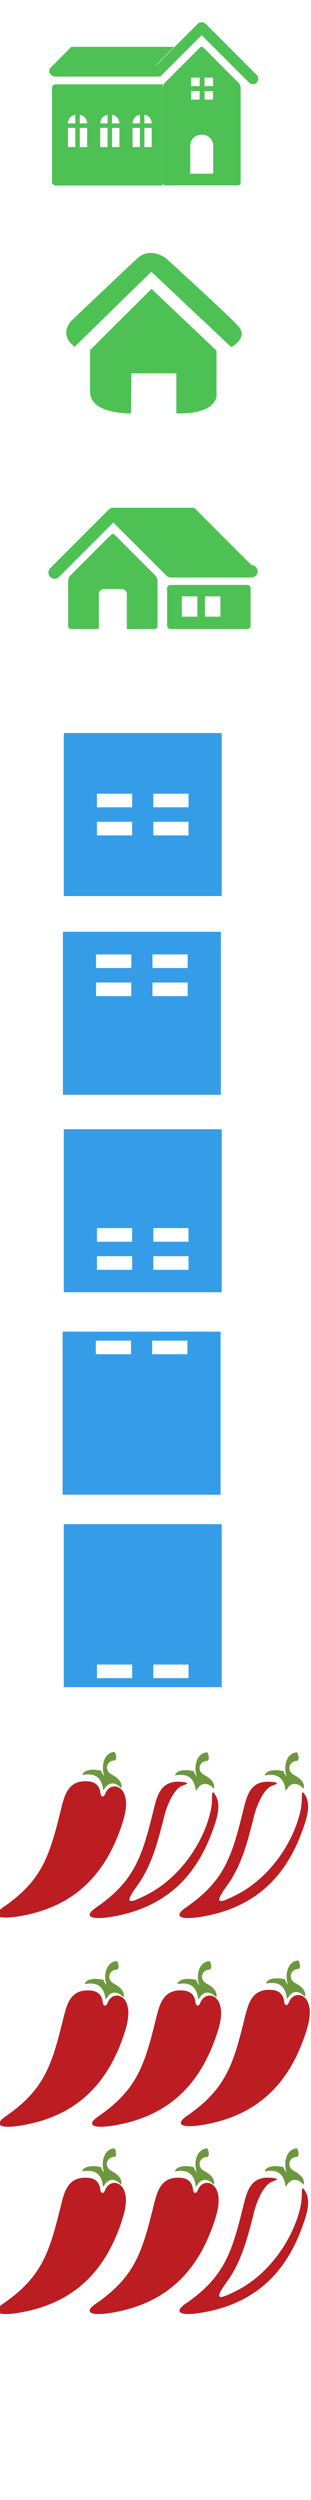<?xml version="1.0" encoding="utf-8"?>
<!-- Generator: Adobe Illustrator 16.0.0, SVG Export Plug-In . SVG Version: 6.00 Build 0)  -->
<!DOCTYPE svg PUBLIC "-//W3C//DTD SVG 1.1//EN" "http://www.w3.org/Graphics/SVG/1.1/DTD/svg11.dtd">
<svg version="1.1" id="图层_1" xmlns="http://www.w3.org/2000/svg" xmlns:xlink="http://www.w3.org/1999/xlink" x="0px" y="0px"
	 width="45px" height="361.5px" viewBox="0 -2 45 361.5" enable-background="new 0 -2 45 361.5" xml:space="preserve">
<g>
	<g>
		<path fill="#4EC155" d="M37.133,8.828l-7.369-7.371c-0.162-0.162-0.373-0.24-0.586-0.238c-0.209-0.002-0.424,0.076-0.584,0.238
			l-7.372,7.371c-0.068,0.069-0.12,0.149-0.159,0.231h2.141l5.974-5.974l6.85,6.849c0.313,0.313,0.818,0.32,1.123,0.017
			C37.455,9.646,37.445,9.142,37.133,8.828z"/>
		<path fill="#4EC155" d="M29.432,4.878c-0.14-0.14-0.367-0.14-0.508,0l-5.133,5.148c-0.141,0.139-0.254,0.416-0.254,0.614v13.809
			c0,0.197,0.16,0.359,0.359,0.359h10.563c0.197,0,0.359-0.162,0.359-0.359V10.641c0-0.198-0.113-0.475-0.254-0.614L29.432,4.878z
			 M29.598,9.23h1.229v1.228h-1.229V9.23z M29.598,11.175h1.229v1.227h-1.229V11.175z M27.656,9.23h1.228v1.228h-1.228V9.23z
			 M27.656,11.175h1.228v1.227h-1.228V11.175z M30.843,23.116h-3.31V19.04c0-0.853,0.695-1.549,1.548-1.549h0.215
			c0.853,0,1.548,0.696,1.548,1.549L30.843,23.116L30.843,23.116z"/>
	</g>
	<path fill="#4EC155" d="M22.761,7.458H8.072c-0.519,0-0.943,0.365-0.943,0.812c0,0.446,0.425,0.81,0.943,0.81L22.76,9.079
		L22.761,7.458L22.761,7.458z"/>
	<path fill="#4EC155" d="M8.074,10.194c-0.306,0-0.555,0.25-0.555,0.555v13.526c0,0.306,0.25,0.554,0.555,0.554h15.46V10.194H8.074z
		 M20.894,14.579c0.597,0.11,1.053,0.634,1.058,1.26h-1.058V14.579z M16.22,14.579c0.596,0.11,1.052,0.634,1.059,1.26H16.22V14.579z
		 M11.548,14.579c0.596,0.11,1.051,0.634,1.058,1.26h-1.058V14.579z M10.893,19.268h-1.06v-2.771h1.06V19.268z M10.893,15.839H9.835
		c0.006-0.626,0.462-1.147,1.058-1.26V15.839z M12.606,19.268h-1.059v-2.771h1.059V19.268z M15.566,19.268h-1.059v-2.771h1.059
		V19.268z M15.566,15.839h-1.058c0.005-0.626,0.462-1.147,1.058-1.26V15.839z M17.279,19.268H16.22v-2.771h1.059V19.268z
		 M20.24,19.268h-1.059v-2.771h1.059V19.268z M20.24,15.839h-1.059c0.006-0.626,0.462-1.147,1.059-1.26V15.839z M21.952,19.268
		h-1.058v-2.771h1.058V19.268z"/>
	<polygon fill="#4EC155" points="10.318,4.773 25.195,4.773 22.24,7.741 7.362,7.741 	"/>
</g>
<g>
	<path fill="#4EC155" d="M31.33,48.701l-9.406-8.936l-8.892,8.859c0,0,0,2.734,0,6.025c0,3.289,5.928,3.136,5.928,3.136l0.057-5.8
		h6.499v5.8c6.479,0.097,5.814-2.979,5.814-2.979V48.701z"/>
	<path fill="#4EC155" d="M34.461,45.131c-1.585-1.72-10.449-9.792-10.449-9.792s-2.233-1.723-4.111,0
		c-1.968,1.804-9.389,8.866-9.389,8.866s-2.249,1.914,0.274,3.956l11.112-10.865l11.564,10.901
		C33.463,48.197,36.047,46.854,34.461,45.131z"/>
</g>
<g>
	<g>
		<g>
			<g>
				<path fill="#4EC155" d="M17.015,71.678c0.349,0.348,0.34,0.926-0.019,1.285l-8.444,8.445c-0.359,0.359-0.939,0.367-1.288,0.02
					c-0.349-0.35-0.34-0.929,0.019-1.287l8.446-8.445C16.087,71.336,16.667,71.327,17.015,71.678z"/>
			</g>
		</g>
		<g>
			<g>
				<path fill="#4EC155" d="M15.783,71.678c-0.349,0.348-0.34,0.926,0.02,1.285l8.269,8.271c0.359,0.359,0.938,0.365,1.287,0.019
					c0.35-0.349,0.341-0.928-0.021-1.287l-8.27-8.271C16.711,71.336,16.132,71.327,15.783,71.678z"/>
			</g>
		</g>
		<g>
			<path fill="#4EC155" d="M22.5,81.245l-5.882-5.897c-0.16-0.162-0.421-0.162-0.581,0l-5.883,5.897
				c-0.159,0.161-0.291,0.479-0.291,0.704v6.592c0,0.227,0.186,0.412,0.412,0.412h4.028v-5.036c0-0.405,0.333-0.737,0.738-0.737
				h2.57c0.406,0,0.739,0.332,0.739,0.737v5.036h4.029c0.227,0,0.412-0.186,0.412-0.412v-6.592
				C22.791,81.725,22.66,81.406,22.5,81.245z"/>
		</g>
	</g>
	<path fill="#4EC155" d="M37.286,80.611c0,0.492-0.419,0.896-0.933,0.896H24.938c-0.513,0-0.931-0.403-0.931-0.896
		c0-0.493,0.418-0.897,0.931-0.897h11.416C36.867,79.714,37.286,80.118,37.286,80.611z"/>
	<polygon fill="#4EC155" points="28.104,71.419 16.415,71.419 25.598,80.611 37.286,80.611 	"/>
	<path fill="#4EC155" d="M35.798,82.576H24.648c-0.256,0-0.467,0.209-0.467,0.465v5.445c0,0.256,0.211,0.466,0.467,0.466h11.146
		c0.26,0,0.467-0.21,0.467-0.466v-5.445C36.264,82.785,36.055,82.576,35.798,82.576z M28.557,87.166h-2.24v-2.932h2.24V87.166z
		 M31.896,87.166h-2.237v-2.932h2.237V87.166z"/>
</g>
<path fill="#359DE7" d="M9.228,103.996v23.572h22.854v-23.572H9.228z M19.123,118.797h-5.094v-1.969h5.094V118.797z M19.123,114.735
	h-5.094v-1.969h5.094V114.735z M27.279,118.797h-5.094v-1.969h5.094V118.797z M27.279,114.735h-5.094v-1.969h5.094V114.735z"/>
<path fill="#359DE7" d="M9.228,161.285v23.572h22.854v-23.572H9.228z M19.123,181.613h-5.094v-1.969h5.094V181.613z M19.123,177.551
	h-5.094v-1.969h5.094V177.551z M27.278,181.613h-5.094v-1.969h5.094V181.613z M27.278,177.551h-5.094v-1.969h5.094V177.551z"/>
<path fill="#359DE7" d="M9.061,190.556v23.572h22.855v-23.572H9.061z M18.957,193.821h-5.095v-1.969h5.095V193.821z M27.112,193.821
	h-5.094v-1.969h5.094V193.821z"/>
<path fill="#359DE7" d="M9.228,218.39v23.572h22.854V218.39H9.228z M19.123,240.655h-5.094v-1.969h5.094V240.655z M27.279,240.655
	h-5.094v-1.969h5.094V240.655z"/>
<path fill="#359DE7" d="M9.103,132.732v23.572h22.854v-23.572H9.103z M18.998,142.039h-5.094v-1.969h5.094V142.039z M18.998,137.977
	h-5.094v-1.969h5.094V137.977z M27.153,142.039H22.06v-1.969h5.094V142.039z M27.153,137.977H22.06v-1.969h5.094V137.977z"/>
<g>
	<path fill="#BB1D22" d="M8.715,260.076c0.582-2.342,1.006-4.756,4.083-4.495c0.849,0.071,1.609,0.498,1.737,1.737
		c0.043,0.418,0.417,0.732,0.693,0.041c0.58-1.438,2.146-1.342,2.723-0.032c0.67,1.521,0.061,3.586-0.734,5.702
		c-2.652,7.053-7.429,10.884-14.47,12.066c-3.099,0.516-4.067-0.08-2.265-1.322C5.977,269.986,7.114,266.537,8.715,260.076z"/>
	<path fill="#6D983E" d="M11.917,254.664c1.726-0.375,2.751,0.316,2.978,1.971c0.025,0.186,0.062,0.301,0.203,0.055
		c0.623-1.084,1.623-1.045,2.443-0.108c0.189-0.62-0.193-1.2-0.836-1.662c-0.434-0.312-0.961-0.435-1.163-0.994
		c-0.224-0.618,0.198-1.312,0.929-1.36c0.629,0,0.23-1.246,0.092-1.246c-1.637,0.107-1.961,2.283-1.463,3.504
		c-0.209-0.229-0.375-0.482-0.461-0.786c-0.248-0.058-0.494-0.097-0.733-0.12C12.92,253.824,12.081,254.027,11.917,254.664z"/>
</g>
<g>
	<path fill="#BB1D22" d="M35.102,260.145c0.582-2.34,1.004-4.756,4.082-4.496c1.383,0.117,0.924,0.275,0.131,0.59
		c-1.036,0.412-2.075,2.418-2.582,4.467c-1.039,4.199-1.943,7.285-3.918,10.002c-2.194,3.018-0.729,2.316,1.216,1.371
		c4.571-2.229,8.048-6.984,9.295-11.623c0.213-0.794,0.332-1.525,0.342-2.35c0.011-0.81,0.004-1.367,0.519-0.475
		c0.832,1.439,0.213,3.35-0.582,5.465c-2.652,7.051-7.428,10.885-14.467,12.066c-3.101,0.518-4.072-0.08-2.268-1.321
		C32.361,270.057,33.502,266.605,35.102,260.145z"/>
	<path fill="#6D983E" d="M38.305,254.732c1.725-0.375,2.752,0.315,2.978,1.971c0.026,0.186,0.062,0.301,0.202,0.055
		c0.625-1.084,1.623-1.045,2.443-0.107c0.188-0.621-0.191-1.201-0.838-1.664c-0.434-0.312-0.96-0.434-1.162-0.993
		c-0.224-0.618,0.195-1.312,0.928-1.359c0.634,0,0.232-1.247,0.093-1.247c-1.636,0.108-1.961,2.284-1.461,3.506
		c-0.207-0.229-0.374-0.483-0.462-0.787c-0.25-0.058-0.495-0.098-0.735-0.121C39.307,253.893,38.469,254.096,38.305,254.732z"/>
</g>
<g>
	<path fill="#BB1D22" d="M35.102,317.398c0.582-2.34,1.004-4.754,4.082-4.494c1.383,0.117,0.924,0.275,0.131,0.59
		c-1.036,0.41-2.075,2.418-2.582,4.467c-1.039,4.199-1.943,7.284-3.918,10.002c-2.194,3.018-0.729,2.316,1.216,1.371
		c4.571-2.229,8.048-6.984,9.295-11.623c0.213-0.794,0.332-1.525,0.342-2.35c0.011-0.809,0.004-1.367,0.519-0.475
		c0.832,1.438,0.213,3.35-0.582,5.465c-2.652,7.051-7.428,10.885-14.467,12.065c-3.101,0.517-4.072-0.08-2.268-1.321
		C32.361,327.313,33.502,323.859,35.102,317.398z"/>
	<path fill="#6D983E" d="M38.305,311.986c1.725-0.375,2.752,0.316,2.978,1.972c0.026,0.185,0.062,0.302,0.202,0.056
		c0.625-1.084,1.623-1.045,2.443-0.107c0.188-0.621-0.191-1.2-0.838-1.663c-0.434-0.312-0.96-0.435-1.162-0.994
		c-0.224-0.617,0.195-1.312,0.928-1.358c0.634,0,0.232-1.248,0.093-1.248c-1.636,0.108-1.961,2.285-1.461,3.506
		c-0.207-0.229-0.374-0.483-0.462-0.787c-0.25-0.057-0.495-0.098-0.735-0.121C39.307,311.146,38.469,311.352,38.305,311.986z"/>
</g>
<g>
	<path fill="#BB1D22" d="M22.113,260.145c0.58-2.34,1.006-4.756,4.084-4.496c1.381,0.117,0.921,0.275,0.127,0.59
		c-1.032,0.412-2.074,2.418-2.579,4.467c-1.042,4.199-1.944,7.285-3.921,10.002c-2.191,3.018-0.729,2.316,1.217,1.371
		c4.571-2.229,8.048-6.984,9.294-11.623c0.214-0.794,0.334-1.525,0.343-2.35c0.01-0.81,0.008-1.367,0.521-0.475
		c0.83,1.439,0.214,3.35-0.583,5.465c-2.651,7.051-7.428,10.885-14.469,12.066c-3.098,0.518-4.068-0.08-2.265-1.321
		C19.373,270.057,20.512,266.605,22.113,260.145z"/>
	<path fill="#6D983E" d="M25.314,254.732c1.726-0.375,2.752,0.315,2.977,1.971c0.025,0.186,0.064,0.301,0.204,0.055
		c0.624-1.084,1.621-1.045,2.44-0.107c0.191-0.621-0.191-1.201-0.832-1.664c-0.438-0.312-0.963-0.434-1.164-0.993
		c-0.223-0.618,0.199-1.312,0.931-1.359c0.628,0,0.231-1.247,0.089-1.247c-1.637,0.108-1.958,2.284-1.464,3.506
		c-0.206-0.229-0.374-0.483-0.459-0.787c-0.25-0.058-0.497-0.098-0.731-0.121C26.318,253.893,25.479,254.096,25.314,254.732z"/>
</g>
<g>
	<path fill="#BB1D22" d="M9.049,290.32c0.582-2.342,1.006-4.756,4.083-4.494c0.849,0.07,1.609,0.498,1.737,1.736
		c0.043,0.418,0.417,0.732,0.693,0.041c0.58-1.438,2.146-1.342,2.723-0.033c0.67,1.521,0.061,3.588-0.734,5.703
		c-2.652,7.053-7.429,10.883-14.47,12.065c-3.099,0.517-4.067-0.08-2.265-1.321C6.309,300.23,7.448,296.781,9.049,290.32z"/>
	<path fill="#6D983E" d="M12.251,284.908c1.726-0.375,2.751,0.316,2.978,1.971c0.025,0.186,0.062,0.303,0.203,0.057
		c0.623-1.084,1.623-1.045,2.443-0.108c0.189-0.62-0.193-1.2-0.836-1.662c-0.434-0.312-0.961-0.435-1.163-0.994
		c-0.223-0.618,0.198-1.312,0.929-1.358c0.629,0,0.23-1.248,0.092-1.248c-1.637,0.108-1.961,2.283-1.463,3.506
		c-0.209-0.229-0.375-0.484-0.461-0.787c-0.248-0.059-0.494-0.098-0.733-0.121C13.254,284.068,12.415,284.271,12.251,284.908z"/>
</g>
<g>
	<path fill="#BB1D22" d="M22.467,290.32c0.58-2.342,1.006-4.756,4.082-4.494c0.85,0.07,1.609,0.498,1.738,1.736
		c0.043,0.418,0.416,0.732,0.693,0.041c0.578-1.438,2.146-1.342,2.723-0.033c0.67,1.521,0.061,3.588-0.734,5.703
		c-2.652,7.053-7.429,10.883-14.47,12.065c-3.099,0.517-4.067-0.08-2.265-1.321C19.727,300.23,20.865,296.781,22.467,290.32z"/>
	<path fill="#6D983E" d="M25.668,284.908c1.725-0.375,2.752,0.316,2.977,1.971c0.025,0.186,0.063,0.303,0.203,0.057
		c0.623-1.084,1.623-1.045,2.443-0.108c0.189-0.62-0.193-1.2-0.836-1.662c-0.434-0.312-0.961-0.435-1.162-0.994
		c-0.223-0.618,0.197-1.312,0.928-1.358c0.631,0,0.23-1.248,0.092-1.248c-1.637,0.108-1.961,2.283-1.463,3.506
		c-0.207-0.229-0.373-0.484-0.461-0.787c-0.248-0.059-0.494-0.098-0.733-0.121C26.671,284.068,25.832,284.271,25.668,284.908z"/>
</g>
<g>
	<path fill="#BB1D22" d="M35.299,290.236c0.581-2.34,1.008-4.754,4.084-4.493c0.85,0.071,1.608,0.498,1.737,1.735
		c0.043,0.42,0.416,0.733,0.692,0.041c0.58-1.438,2.146-1.342,2.724-0.031c0.67,1.521,0.062,3.587-0.735,5.701
		c-2.652,7.054-7.428,10.885-14.469,12.066c-3.098,0.516-4.068-0.08-2.266-1.32C32.559,300.148,33.697,296.697,35.299,290.236z"/>
	<path fill="#6D983E" d="M38.501,284.825c1.726-0.375,2.752,0.315,2.978,1.971c0.024,0.187,0.063,0.302,0.203,0.056
		c0.623-1.084,1.621-1.045,2.442-0.107c0.188-0.62-0.192-1.2-0.836-1.662c-0.435-0.313-0.961-0.436-1.162-0.994
		c-0.223-0.617,0.197-1.311,0.929-1.359c0.629,0,0.229-1.248,0.092-1.248c-1.639,0.109-1.963,2.285-1.463,3.506
		c-0.209-0.229-0.375-0.483-0.463-0.786c-0.248-0.058-0.494-0.099-0.732-0.121C39.504,283.984,38.665,284.189,38.501,284.825z"/>
</g>
<g>
	<path fill="#BB1D22" d="M8.693,317.402c0.582-2.34,1.007-4.754,4.084-4.493c0.849,0.071,1.609,0.497,1.736,1.735
		c0.043,0.42,0.418,0.733,0.693,0.041c0.58-1.438,2.146-1.342,2.723-0.031c0.67,1.521,0.062,3.586-0.734,5.701
		c-2.652,7.054-7.428,10.885-14.469,12.066c-3.099,0.516-4.068-0.08-2.266-1.32C5.955,327.314,7.094,323.863,8.693,317.402z"/>
	<path fill="#6D983E" d="M11.896,311.991c1.725-0.375,2.75,0.315,2.977,1.971c0.025,0.187,0.063,0.302,0.203,0.056
		c0.624-1.084,1.623-1.045,2.443-0.107c0.189-0.62-0.192-1.2-0.836-1.662c-0.434-0.313-0.961-0.436-1.162-0.994
		c-0.224-0.617,0.197-1.311,0.928-1.359c0.63,0,0.23-1.248,0.092-1.248c-1.637,0.109-1.961,2.285-1.463,3.506
		c-0.208-0.229-0.374-0.483-0.461-0.787c-0.248-0.057-0.494-0.098-0.732-0.12C12.898,311.15,12.061,311.355,11.896,311.991z"/>
</g>
<g>
	<path fill="#BB1D22" d="M22.111,317.402c0.58-2.34,1.006-4.754,4.082-4.493c0.85,0.071,1.609,0.497,1.738,1.735
		c0.043,0.42,0.416,0.733,0.692,0.041c0.58-1.438,2.146-1.342,2.724-0.031c0.67,1.521,0.061,3.586-0.734,5.701
		c-2.652,7.054-7.428,10.885-14.469,12.066c-3.099,0.516-4.068-0.08-2.266-1.32C19.372,327.314,20.51,323.863,22.111,317.402z"/>
	<path fill="#6D983E" d="M25.313,311.991c1.725-0.375,2.752,0.315,2.977,1.971c0.025,0.187,0.063,0.302,0.203,0.056
		c0.623-1.084,1.623-1.045,2.443-0.107c0.188-0.62-0.193-1.2-0.836-1.662c-0.435-0.313-0.961-0.436-1.162-0.994
		c-0.224-0.617,0.197-1.311,0.928-1.359c0.631,0,0.23-1.248,0.092-1.248c-1.637,0.109-1.961,2.285-1.463,3.506
		c-0.207-0.229-0.373-0.483-0.461-0.787c-0.248-0.057-0.494-0.098-0.734-0.12C26.316,311.15,25.477,311.355,25.313,311.991z"/>
</g>
</svg>
